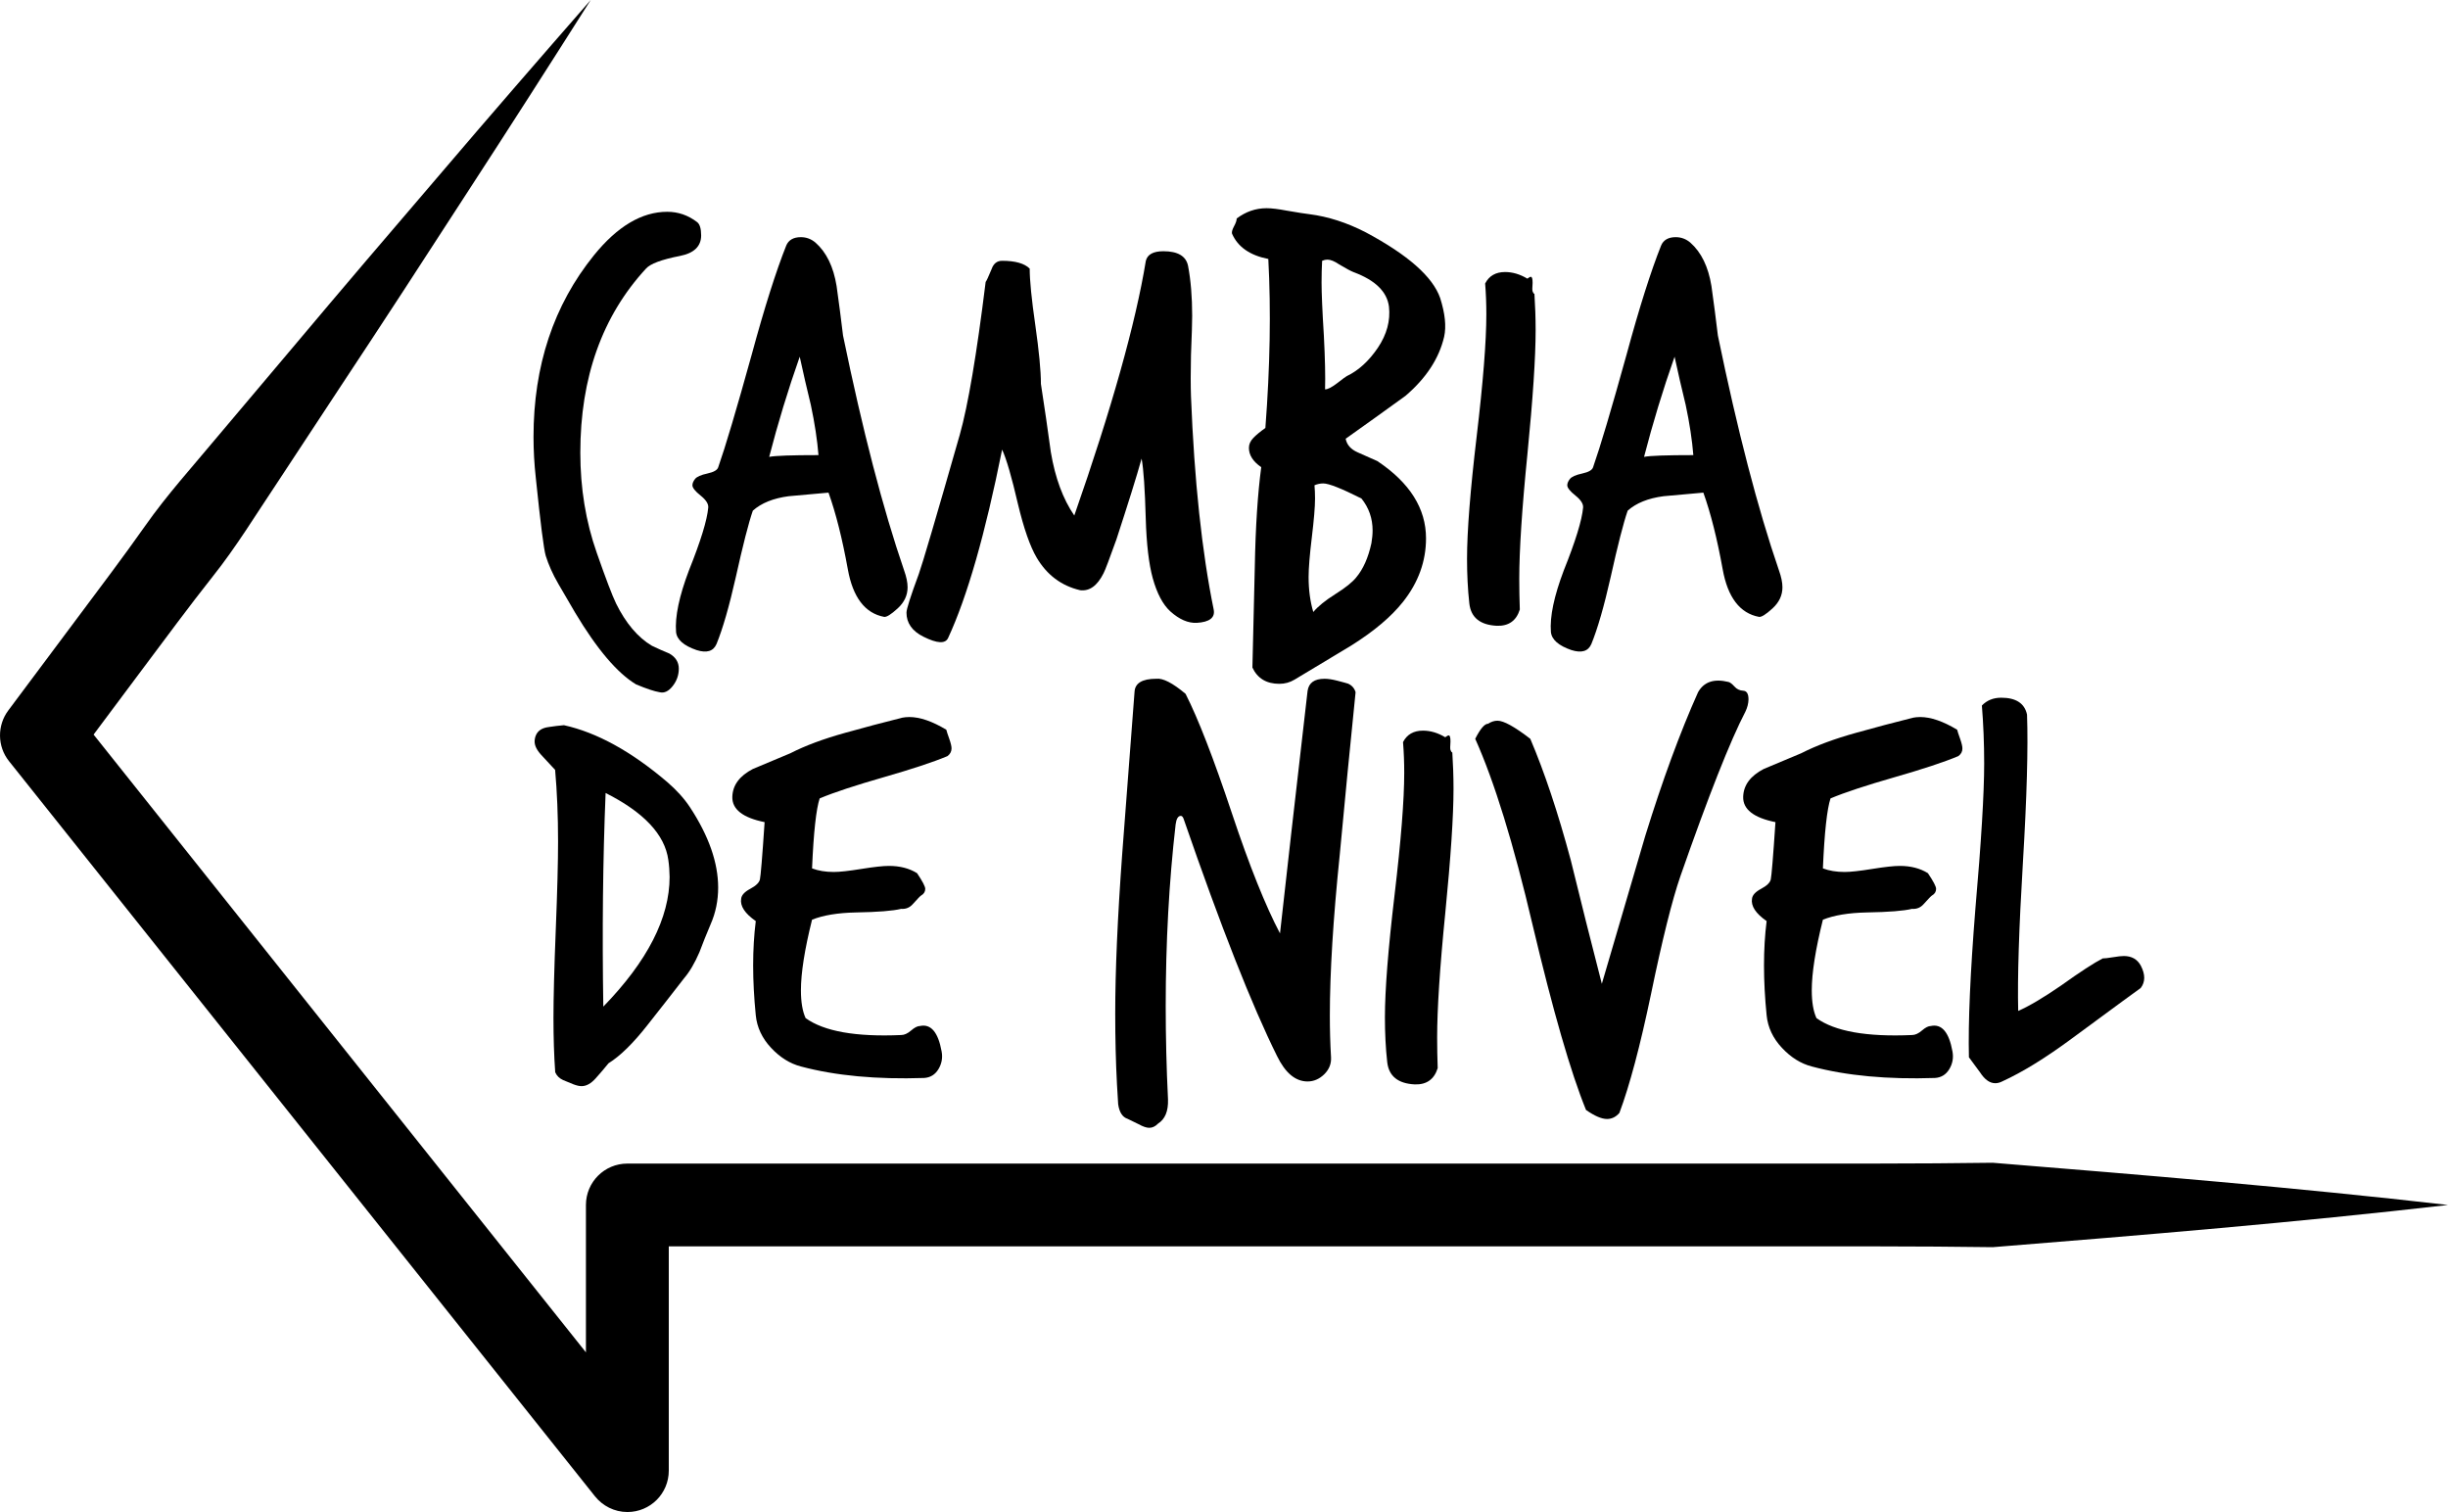 <?xml version="1.0" encoding="utf-8"?>
<!-- Generator: Adobe Illustrator 25.4.0, SVG Export Plug-In . SVG Version: 6.00 Build 0)  -->
<svg version="1.1" id="Capa_1" xmlns="http://www.w3.org/2000/svg" xmlns:xlink="http://www.w3.org/1999/xlink" x="0px" y="0px"
	 viewBox="0 0 266.22 164.43" style="enable-background:new 0 0 266.22 164.43;" xml:space="preserve">
<style type="text/css">
	.st0{fill:#C8D12A;}
	.st1{fill:url(#);}
	.st2{fill:#050504;}
	.st3{fill:#FFFFFF;}
	.st4{fill:none;stroke:#FFFFFF;stroke-width:22.407;}
	.st5{fill:none;stroke:#FFFFFF;stroke-width:11.366;}
	.st6{fill:#C9D22A;}
	.st7{fill:#C8D12A;stroke:#000000;stroke-width:5.14;stroke-miterlimit:10;}
	.st8{fill:#C4224F;stroke:#000000;stroke-width:5.14;stroke-miterlimit:10;}
	.st9{fill:#030405;}
	.st10{fill:#C6CF31;}
	.st11{fill:#C4224F;}
	.st12{stroke:#000000;stroke-width:5.14;stroke-miterlimit:10;}
	.st13{stroke:#FFFFFF;stroke-width:4;stroke-linecap:round;stroke-linejoin:round;stroke-miterlimit:10;}
	.st14{fill:none;stroke:#FFFFFF;stroke-width:4;stroke-linejoin:round;stroke-miterlimit:10;}
	.st15{fill:#C4224F;stroke:#000000;stroke-width:5.5;stroke-miterlimit:10;}
	.st16{stroke:#FFFFFF;stroke-width:2.964;stroke-miterlimit:10;}
	.st17{clip-path:url(#SVGID_00000042705920880319470260000013033614817809909121_);}
	.st18{fill:#C8D12A;stroke:#000000;stroke-width:5.682;stroke-miterlimit:10;}
	.st19{fill:#00993D;}
	.st20{clip-path:url(#SVGID_00000012460098682679853980000001885545231852136329_);}
	.st21{stroke:#FFFFFF;stroke-width:4;stroke-miterlimit:10;}
	.st22{stroke:#000000;stroke-width:2.57;stroke-miterlimit:10;}
	.st23{fill:#C8D12A;stroke:#000000;stroke-width:2.569;stroke-miterlimit:10;}
	.st24{stroke:#000000;stroke-width:2.569;stroke-miterlimit:10;}
	.st25{stroke:#FFFFFF;stroke-width:1.999;stroke-linecap:round;stroke-linejoin:round;stroke-miterlimit:10;}
	.st26{clip-path:url(#SVGID_00000090281260201214200220000006715499536935348413_);}
	.st27{fill:#C8D12A;stroke:#000000;stroke-width:2.829;stroke-miterlimit:10;}
	.st28{stroke:#FFFFFF;stroke-width:1.476;stroke-miterlimit:10;}
	.st29{clip-path:url(#SVGID_00000002374192642655086920000006888542185425109639_);}
	.st30{clip-path:url(#SVGID_00000108998801019486665170000006073125731564669881_);}
	.st31{clip-path:url(#SVGID_00000039132456006621946680000008514218869575048627_);}
	.st32{clip-path:url(#SVGID_00000112606972427725096230000000812073418537041588_);}
	.st33{fill:#C8D12A;stroke:#000000;stroke-width:2.455;stroke-miterlimit:10;}
	.st34{stroke:#FFFFFF;stroke-width:1.272;stroke-miterlimit:10;}
	.st35{fill:#C8D12A;stroke:#000000;stroke-width:2.111;stroke-miterlimit:10;}
	.st36{stroke:#000000;stroke-width:2.111;stroke-miterlimit:10;}
	.st37{stroke:#FFFFFF;stroke-width:1.643;stroke-linecap:round;stroke-linejoin:round;stroke-miterlimit:10;}
	.st38{clip-path:url(#SVGID_00000056423228228277153510000014650610268196786849_);}
	.st39{stroke:#000000;stroke-width:2.112;stroke-miterlimit:10;}
	.st40{clip-path:url(#SVGID_00000081605979294236173930000011480677803899866777_);}
	.st41{clip-path:url(#SVGID_00000097500454563997088340000000740185687193099958_);}
	.st42{clip-path:url(#SVGID_00000173843225741634309870000013853117063543512477_);}
	.st43{stroke:#FFFFFF;stroke-width:2.02;stroke-miterlimit:10;}
	.st44{opacity:0.9;fill:#00993D;}
	.st45{opacity:0.9;}
	.st46{opacity:0.9;fill:#FFFFFF;}
	.st47{clip-path:url(#SVGID_00000080918639819845230200000001980194092332226225_);}
	.st48{opacity:0.16;}
	.st49{fill:none;}
	.st50{fill:#222221;}
	.st51{fill:#FFFFFF;stroke:#FFFFFF;stroke-width:8.592;stroke-linejoin:round;stroke-miterlimit:10;}
	.st52{stroke:#000000;stroke-width:8.592;stroke-linejoin:round;stroke-miterlimit:10;}
	.st53{fill:#FFFFFF;stroke:#FFFFFF;stroke-width:8.563;stroke-linejoin:round;stroke-miterlimit:10;}
	.st54{stroke:#000000;stroke-width:8.563;stroke-linejoin:round;stroke-miterlimit:10;}
	.st55{fill:#FFFFFF;stroke:#FFFFFF;stroke-width:8.581;stroke-linejoin:round;stroke-miterlimit:10;}
	.st56{stroke:#000000;stroke-width:8.581;stroke-linejoin:round;stroke-miterlimit:10;}
	.st57{fill:#FFFFFF;stroke:#FFFFFF;stroke-width:7.404;stroke-linejoin:round;stroke-miterlimit:10;}
	.st58{stroke:#000000;stroke-width:7.404;stroke-linejoin:round;stroke-miterlimit:10;}
	.st59{fill:#FFFFFF;stroke:#FFFFFF;stroke-width:8.575;stroke-linejoin:round;stroke-miterlimit:10;}
	.st60{stroke:#000000;stroke-width:8.575;stroke-linejoin:round;stroke-miterlimit:10;}
	.st61{fill:#FFFFFF;stroke:#FFFFFF;stroke-width:7.443;stroke-linejoin:round;stroke-miterlimit:10;}
	.st62{stroke:#000000;stroke-width:7.443;stroke-linejoin:round;stroke-miterlimit:10;}
	.st63{fill:#FFFFFF;stroke:#FFFFFF;stroke-width:7.36;stroke-linejoin:round;stroke-miterlimit:10;}
	.st64{stroke:#000000;stroke-width:7.36;stroke-linejoin:round;stroke-miterlimit:10;}
	.st65{fill:#FFFFFF;stroke:#FFFFFF;stroke-width:8.059;stroke-linejoin:round;stroke-miterlimit:10;}
	.st66{stroke:#000000;stroke-width:8.059;stroke-linejoin:round;stroke-miterlimit:10;}
	.st67{fill:#FFFFFF;stroke:#FFFFFF;stroke-width:8.564;stroke-linejoin:round;stroke-miterlimit:10;}
	.st68{stroke:#000000;stroke-width:8.564;stroke-linejoin:round;stroke-miterlimit:10;}
	.st69{fill:#FFFFFF;stroke:#FFFFFF;stroke-width:7.846;stroke-linejoin:round;stroke-miterlimit:10;}
	.st70{stroke:#000000;stroke-width:7.846;stroke-linejoin:round;stroke-miterlimit:10;}
	.st71{fill:#FFFFFF;stroke:#FFFFFF;stroke-width:7.925;stroke-linejoin:round;stroke-miterlimit:10;}
	.st72{stroke:#000000;stroke-width:7.925;stroke-linejoin:round;stroke-miterlimit:10;}
	.st73{fill:#FFFFFF;stroke:#FFFFFF;stroke-width:7.872;stroke-linejoin:round;stroke-miterlimit:10;}
	.st74{stroke:#000000;stroke-width:7.872;stroke-linejoin:round;stroke-miterlimit:10;}
	.st75{fill:#FFFFFF;stroke:#FFFFFF;stroke-width:8.588;stroke-linejoin:round;stroke-miterlimit:10;}
	.st76{fill:#FFFFFF;stroke:#FFFFFF;stroke-width:10.378;stroke-linejoin:round;stroke-miterlimit:10;}
	.st77{stroke:#000000;stroke-width:8.588;stroke-linejoin:round;stroke-miterlimit:10;}
	.st78{stroke:#000000;stroke-width:10.378;stroke-linejoin:round;stroke-miterlimit:10;}
	.st79{fill:#FFFFFF;stroke:#FFFFFF;stroke-width:8.489;stroke-linejoin:round;stroke-miterlimit:10;}
	.st80{stroke:#000000;stroke-width:8.489;stroke-linejoin:round;stroke-miterlimit:10;}
</style>
<g>
	<g>
		<g>
			<g>
				<path d="M76.25,25.6c0,1.18-0.77,1.93-2.3,2.23c-2,0.39-3.23,0.85-3.7,1.38c-4.76,5.16-7.14,11.84-7.14,20.02
					c0,3.85,0.59,7.48,1.79,10.89c0.98,2.8,1.68,4.64,2.1,5.51c1.06,2.14,2.36,3.68,3.89,4.59c0.64,0.31,1.28,0.59,1.91,0.85
					c0.68,0.39,1.02,0.94,1.02,1.64c0,0.7-0.22,1.33-0.67,1.9c-0.45,0.57-0.92,0.79-1.43,0.66c-0.55-0.09-1.4-0.37-2.55-0.85
					c-2.04-1.23-4.25-3.83-6.63-7.81c-0.6-1.01-1.2-2.04-1.82-3.12c-0.62-1.07-1.07-2.09-1.37-3.05c-0.21-0.7-0.57-3.52-1.08-8.47
					c-0.17-1.53-0.25-3.02-0.25-4.46c0-7.74,2.19-14.33,6.57-19.75c2.55-3.15,5.21-4.73,7.97-4.73c1.19,0,2.27,0.37,3.25,1.12
					C76.1,24.37,76.25,24.86,76.25,25.6z"/>
				<path d="M98.32,62.02c0.25,0.7,0.38,1.31,0.38,1.84c0,0.88-0.36,1.64-1.08,2.3c-0.72,0.66-1.21,0.96-1.47,0.92
					c-2.08-0.39-3.4-2.12-3.95-5.18c-0.6-3.32-1.3-6.1-2.1-8.33c-1.45,0.13-2.89,0.26-4.34,0.39c-1.66,0.22-2.96,0.74-3.89,1.57
					c-0.47,1.36-1.08,3.76-1.85,7.22c-0.72,3.19-1.42,5.62-2.1,7.28c-0.34,0.79-1.06,1.01-2.17,0.66c-1.4-0.48-2.15-1.14-2.23-1.97
					c-0.13-1.66,0.34-3.89,1.4-6.69c1.28-3.19,1.98-5.47,2.1-6.83c0.04-0.39-0.23-0.83-0.83-1.31c-0.6-0.48-0.89-0.85-0.89-1.12
					c0-0.22,0.1-0.45,0.29-0.69c0.19-0.24,0.64-0.44,1.34-0.59c0.7-0.15,1.09-0.38,1.18-0.69c0.77-2.19,1.98-6.26,3.63-12.21
					c1.4-5.16,2.66-9.12,3.76-11.88c0.25-0.61,0.79-0.92,1.59-0.92c0.6,0,1.13,0.2,1.59,0.59c1.19,1.05,1.96,2.62,2.3,4.73
					c0.25,1.79,0.49,3.59,0.7,5.38C93.81,46.82,96.02,55.33,98.32,62.02z M89.01,49.49c-0.13-1.62-0.4-3.43-0.83-5.45
					c-0.43-1.75-0.83-3.5-1.21-5.25c-1.28,3.63-2.38,7.26-3.32,10.89C84.33,49.55,86.12,49.49,89.01,49.49z"/>
				<path d="M131.99,66.29c0.17,0.87-0.45,1.36-1.85,1.44c-0.94,0.04-1.89-0.37-2.87-1.25c-0.81-0.74-1.45-1.95-1.91-3.61
					c-0.42-1.53-0.68-3.7-0.76-6.5c-0.09-3.15-0.23-5.32-0.45-6.5c-0.55,1.97-1.47,4.9-2.74,8.79c-0.77,2.14-1.23,3.37-1.4,3.68
					c-0.68,1.36-1.53,1.97-2.55,1.84c-2.04-0.48-3.61-1.66-4.72-3.54c-0.72-1.22-1.4-3.17-2.04-5.84c-0.68-2.93-1.25-4.9-1.72-5.91
					c-1.83,9.14-3.78,15.97-5.87,20.48c-0.3,0.66-1.19,0.61-2.68-0.13c-1.23-0.61-1.85-1.49-1.85-2.62c0-0.39,0.45-1.79,1.34-4.2
					c0.38-1.05,1.87-6.1,4.46-15.16c0.89-3.15,1.83-8.68,2.81-16.6c0.08-0.09,0.3-0.55,0.64-1.38c0.21-0.61,0.59-0.92,1.15-0.92
					c1.44,0,2.44,0.29,3,0.85c0,1.27,0.2,3.31,0.61,6.14c0.4,2.82,0.61,4.95,0.61,6.4c0.38,2.45,0.74,4.92,1.08,7.42
					c0.47,2.8,1.32,5.1,2.55,6.89c4.08-11.68,6.67-20.91,7.78-27.69c0.17-0.7,0.81-1.05,1.91-1.05c1.57,0,2.46,0.53,2.68,1.58
					c0.3,1.57,0.45,3.39,0.45,5.45c0,0.66-0.04,2.08-0.13,4.27c-0.04,1.84-0.04,3.33,0,4.46C129.88,52.29,130.71,60.03,131.99,66.29
					z"/>
				<path d="M157.05,36.62c-0.55,2.36-1.96,4.51-4.21,6.43c-2.17,1.57-4.34,3.13-6.5,4.66c0.13,0.66,0.56,1.15,1.31,1.48
					s1.46,0.65,2.14,0.95c3.53,2.36,5.29,5.16,5.29,8.4c0,2.49-0.83,4.79-2.49,6.89c-1.28,1.62-3.17,3.22-5.68,4.79
					c-2.04,1.22-4.08,2.45-6.12,3.68c-0.51,0.31-1.06,0.46-1.66,0.46c-1.4,0-2.38-0.59-2.93-1.77c0.08-3.68,0.17-7.33,0.26-10.96
					c0.08-4.37,0.32-7.98,0.7-10.83c-0.89-0.61-1.34-1.31-1.34-2.1c0-0.39,0.16-0.75,0.48-1.08c0.32-0.33,0.75-0.69,1.31-1.08
					c0.51-6.65,0.62-12.77,0.32-18.38c-2-0.39-3.32-1.31-3.95-2.76c-0.04-0.17,0.03-0.44,0.22-0.79c0.19-0.35,0.29-0.63,0.29-0.85
					c0.98-0.74,2.06-1.12,3.25-1.12c0.55,0,1.28,0.09,2.17,0.26c1.28,0.22,2.1,0.35,2.49,0.39c2.04,0.26,4.08,0.92,6.12,1.97
					c4.59,2.45,7.29,4.83,8.1,7.15C157.15,34.09,157.3,35.49,157.05,36.62z M149.14,59.07c0.08-0.48,0.13-0.94,0.13-1.38
					c0-1.31-0.4-2.47-1.21-3.48c-2.17-1.09-3.55-1.64-4.15-1.64c-0.34,0-0.66,0.07-0.96,0.2c0.04,0.44,0.06,0.92,0.06,1.44
					c0,0.92-0.12,2.33-0.35,4.23c-0.23,1.9-0.35,3.34-0.35,4.3c0,1.4,0.17,2.67,0.51,3.81c0.51-0.61,1.31-1.26,2.39-1.94
					s1.84-1.28,2.26-1.8C148.25,61.89,148.8,60.64,149.14,59.07z M151.05,33.34c-0.21-1.62-1.49-2.87-3.83-3.74
					c-0.34-0.13-0.87-0.42-1.59-0.85c-0.51-0.35-0.94-0.52-1.28-0.52c-0.17,0-0.36,0.04-0.57,0.13c-0.04,0.74-0.06,1.53-0.06,2.36
					c0,1.14,0.08,3.06,0.25,5.78c0.13,2.49,0.17,4.44,0.13,5.84c0.3,0,0.74-0.23,1.34-0.69c0.59-0.46,0.93-0.71,1.02-0.75
					c1.28-0.61,2.4-1.64,3.38-3.08C150.82,36.36,151.22,34.87,151.05,33.34z"/>
				<path d="M166.87,31.96c0.08,1.27,0.13,2.58,0.13,3.94c0,2.98-0.3,7.46-0.89,13.45c-0.6,5.99-0.89,10.52-0.89,13.58
					c0,1.14,0.02,2.25,0.06,3.35c-0.38,1.22-1.21,1.81-2.49,1.77c-1.83-0.09-2.83-0.9-3-2.43c-0.17-1.53-0.25-3.15-0.25-4.86
					c0-2.97,0.35-7.42,1.05-13.32c0.7-5.91,1.05-10.32,1.05-13.26c0-1.14-0.04-2.25-0.13-3.35c0.42-0.83,1.15-1.25,2.17-1.25
					c0.81,0,1.62,0.24,2.42,0.72c0.17-0.13,0.3-0.2,0.38-0.2c0.13,0,0.19,0.22,0.19,0.66c-0.04,0.53-0.04,0.83,0,0.92
					C166.72,31.83,166.78,31.92,166.87,31.96z"/>
				<path d="M193.46,62.02c0.25,0.7,0.38,1.31,0.38,1.84c0,0.88-0.36,1.64-1.08,2.3c-0.72,0.66-1.21,0.96-1.47,0.92
					c-2.08-0.39-3.4-2.12-3.95-5.18c-0.6-3.32-1.3-6.1-2.1-8.33c-1.45,0.13-2.89,0.26-4.34,0.39c-1.66,0.22-2.96,0.74-3.89,1.57
					c-0.47,1.36-1.08,3.76-1.85,7.22c-0.72,3.19-1.42,5.62-2.1,7.28c-0.34,0.79-1.06,1.01-2.17,0.66c-1.4-0.48-2.15-1.14-2.23-1.97
					c-0.13-1.66,0.34-3.89,1.4-6.69c1.28-3.19,1.98-5.47,2.1-6.83c0.04-0.39-0.23-0.83-0.83-1.31c-0.6-0.48-0.89-0.85-0.89-1.12
					c0-0.22,0.1-0.45,0.29-0.69c0.19-0.24,0.64-0.44,1.34-0.59c0.7-0.15,1.09-0.38,1.18-0.69c0.77-2.19,1.98-6.26,3.63-12.21
					c1.4-5.16,2.66-9.12,3.76-11.88c0.25-0.61,0.79-0.92,1.59-0.92c0.6,0,1.13,0.2,1.59,0.59c1.19,1.05,1.96,2.62,2.3,4.73
					c0.25,1.79,0.49,3.59,0.7,5.38C188.95,46.82,191.16,55.33,193.46,62.02z M184.15,49.49c-0.13-1.62-0.4-3.43-0.83-5.45
					c-0.43-1.75-0.83-3.5-1.21-5.25c-1.28,3.63-2.38,7.26-3.32,10.89C179.47,49.55,181.25,49.49,184.15,49.49z"/>
				<path d="M77.27,100.53c-0.43,1.01-0.83,2.01-1.21,3.02c-0.51,1.18-1.06,2.12-1.66,2.82c-1.32,1.71-2.64,3.39-3.95,5.05
					c-1.57,2.01-3,3.41-4.27,4.2c-0.43,0.53-0.89,1.07-1.4,1.64c-0.51,0.57-1.02,0.85-1.53,0.85c-0.25,0-0.55-0.07-0.89-0.2
					c-0.34-0.13-0.71-0.29-1.12-0.46c-0.4-0.18-0.69-0.46-0.86-0.85c-0.13-1.84-0.19-3.81-0.19-5.91c0-2.14,0.08-5.34,0.25-9.58
					c0.17-4.24,0.25-7.44,0.25-9.58c0-2.84-0.11-5.45-0.32-7.81c-0.04-0.04-0.51-0.55-1.4-1.51c-0.55-0.57-0.83-1.09-0.83-1.57
					c0-0.22,0.04-0.44,0.13-0.66c0.21-0.52,0.68-0.83,1.4-0.92c0.55-0.09,1.1-0.15,1.66-0.2c3.57,0.79,7.31,2.84,11.22,6.17
					c1.02,0.88,1.85,1.79,2.49,2.76c2.04,3.11,3.06,6.02,3.06,8.73C78.1,97.93,77.83,99.26,77.27,100.53z M72.68,93.51
					c-0.38-2.76-2.66-5.18-6.82-7.28c-0.3,7.31-0.38,15.05-0.25,23.23c4.8-4.94,7.21-9.65,7.21-14.11
					C72.81,94.74,72.77,94.12,72.68,93.51z"/>
				<path d="M103.04,82.22c-1.57,0.66-3.89,1.42-6.95,2.3c-3.06,0.88-5.38,1.64-6.95,2.3c-0.38,1.14-0.66,3.68-0.83,7.61
					c0.68,0.26,1.47,0.39,2.36,0.39c0.64,0,1.64-0.11,3-0.33c1.36-0.22,2.36-0.33,3-0.33c1.19,0,2.21,0.26,3.06,0.79
					c0.59,0.88,0.89,1.44,0.89,1.71c0,0.31-0.15,0.55-0.45,0.72c-0.08,0.04-0.38,0.35-0.89,0.92c-0.34,0.39-0.76,0.57-1.28,0.53
					c-0.89,0.22-2.53,0.35-4.91,0.39c-2,0.04-3.59,0.31-4.78,0.79c-0.81,3.24-1.21,5.8-1.21,7.68c0,1.27,0.17,2.28,0.51,3.02
					c2,1.44,5.46,2.06,10.39,1.84c0.34,0,0.7-0.16,1.08-0.49c0.38-0.33,0.7-0.49,0.96-0.49c1.19-0.26,1.98,0.66,2.36,2.76
					c0.13,0.7,0.01,1.35-0.35,1.94c-0.36,0.59-0.88,0.91-1.56,0.95c-5.14,0.17-9.61-0.24-13.39-1.25c-1.19-0.31-2.27-0.98-3.25-2.03
					c-0.98-1.05-1.53-2.23-1.66-3.54c-0.38-3.81-0.38-7.22,0-10.24c-1.19-0.83-1.72-1.64-1.59-2.43c0.04-0.39,0.37-0.75,0.99-1.08
					s0.97-0.67,1.05-1.02c0.08-0.35,0.26-2.43,0.51-6.23c-2.38-0.48-3.55-1.4-3.51-2.76c0.04-1.27,0.79-2.27,2.23-3.02
					c1.36-0.57,2.72-1.14,4.08-1.71c1.62-0.83,3.61-1.57,5.99-2.23c2.04-0.57,4.1-1.12,6.19-1.64c0.21-0.04,0.47-0.07,0.76-0.07
					c1.15,0,2.49,0.46,4.02,1.38c0.04,0.18,0.15,0.5,0.32,0.98c0.17,0.48,0.25,0.83,0.25,1.05C103.48,81.72,103.33,82,103.04,82.22z
					"/>
				<path d="M147.42,75.27c-0.6,5.86-1.17,11.75-1.72,17.65c-0.72,7-1.08,12.84-1.08,17.52c0,1.53,0.04,3.04,0.13,4.53
					c0.04,0.7-0.2,1.31-0.73,1.84c-0.53,0.52-1.14,0.79-1.82,0.79c-1.32,0-2.42-0.92-3.32-2.76c-2.72-5.47-6.1-14.04-10.14-25.73
					c-0.08-0.26-0.19-0.39-0.32-0.39c-0.3,0-0.49,0.31-0.57,0.92c-0.72,6.26-1.08,12.84-1.08,19.75c0,3.33,0.08,6.72,0.25,10.17
					c0.04,1.27-0.32,2.14-1.08,2.62c-0.3,0.31-0.62,0.46-0.96,0.46c-0.3,0-0.68-0.13-1.15-0.39c-0.64-0.31-1.04-0.5-1.21-0.59
					c-0.55-0.18-0.89-0.7-1.02-1.58c-0.04-0.7-0.09-1.42-0.13-2.17c-0.13-2.45-0.19-5.01-0.19-7.68c0-4.64,0.25-10.43,0.76-17.39
					c0.81-10.59,1.25-16.45,1.34-17.59c0.04-0.96,0.83-1.44,2.36-1.44c0.72-0.09,1.79,0.46,3.19,1.64c1.36,2.67,3.04,7,5.04,12.99
					c1.91,5.73,3.66,10.08,5.23,13.06c0.64-5.82,1.64-14.61,3-26.38c0.13-0.87,0.74-1.31,1.85-1.31c0.38,0,0.83,0.07,1.34,0.2
					c0.68,0.18,1.08,0.28,1.21,0.33C147.01,74.52,147.29,74.83,147.42,75.27z"/>
				<path d="M157.94,81.83c0.08,1.27,0.13,2.58,0.13,3.94c0,2.98-0.3,7.46-0.89,13.45c-0.6,5.99-0.89,10.52-0.89,13.58
					c0,1.14,0.02,2.25,0.06,3.35c-0.38,1.22-1.21,1.81-2.49,1.77c-1.83-0.09-2.83-0.9-3-2.43c-0.17-1.53-0.25-3.15-0.25-4.86
					c0-2.97,0.35-7.42,1.05-13.32c0.7-5.91,1.05-10.32,1.05-13.26c0-1.14-0.04-2.25-0.13-3.35c0.42-0.83,1.15-1.25,2.17-1.25
					c0.81,0,1.62,0.24,2.42,0.72c0.17-0.13,0.3-0.2,0.38-0.2c0.13,0,0.19,0.22,0.19,0.66c-0.04,0.53-0.04,0.83,0,0.92
					C157.79,81.7,157.85,81.79,157.94,81.83z"/>
				<path d="M189.82,77.37c-1.66,3.19-4.02,9.17-7.08,17.92c-0.89,2.58-1.96,6.85-3.19,12.8c-1.19,5.69-2.34,10-3.44,12.93
					c-0.38,0.44-0.83,0.66-1.34,0.66c-0.6,0-1.36-0.33-2.29-0.98c-1.66-4.07-3.59-10.76-5.8-20.08c-2.08-8.88-4.17-15.64-6.25-20.28
					c0.55-1.09,1.02-1.64,1.4-1.64c0.34-0.22,0.68-0.33,1.02-0.33c0.68,0,1.87,0.66,3.57,1.97c1.53,3.59,3,7.98,4.4,13.19
					c1.1,4.51,2.23,8.99,3.38,13.45c1.57-5.34,3.15-10.7,4.72-16.08c1.87-6.04,3.78-11.24,5.74-15.62c0.64-1.14,1.74-1.51,3.32-1.12
					c0.17,0.04,0.38,0.21,0.64,0.49c0.25,0.29,0.57,0.44,0.96,0.46c0.38,0.02,0.57,0.34,0.57,0.95
					C190.14,76.49,190.03,76.93,189.82,77.37z"/>
				<path d="M212.97,82.22c-1.57,0.66-3.89,1.42-6.95,2.3c-3.06,0.88-5.38,1.64-6.95,2.3c-0.38,1.14-0.66,3.68-0.83,7.61
					c0.68,0.26,1.47,0.39,2.36,0.39c0.64,0,1.64-0.11,3-0.33c1.36-0.22,2.36-0.33,3-0.33c1.19,0,2.21,0.26,3.06,0.79
					c0.59,0.88,0.89,1.44,0.89,1.71c0,0.31-0.15,0.55-0.45,0.72c-0.08,0.04-0.38,0.35-0.89,0.92c-0.34,0.39-0.76,0.57-1.28,0.53
					c-0.89,0.22-2.53,0.35-4.91,0.39c-2,0.04-3.59,0.31-4.78,0.79c-0.81,3.24-1.21,5.8-1.21,7.68c0,1.27,0.17,2.28,0.51,3.02
					c2,1.44,5.46,2.06,10.39,1.84c0.34,0,0.7-0.16,1.08-0.49c0.38-0.33,0.7-0.49,0.96-0.49c1.19-0.26,1.98,0.66,2.36,2.76
					c0.13,0.7,0.01,1.35-0.35,1.94c-0.36,0.59-0.88,0.91-1.56,0.95c-5.14,0.17-9.61-0.24-13.39-1.25c-1.19-0.31-2.27-0.98-3.25-2.03
					c-0.98-1.05-1.53-2.23-1.66-3.54c-0.38-3.81-0.38-7.22,0-10.24c-1.19-0.83-1.72-1.64-1.59-2.43c0.04-0.39,0.37-0.75,0.99-1.08
					s0.97-0.67,1.05-1.02c0.08-0.35,0.26-2.43,0.51-6.23c-2.38-0.48-3.55-1.4-3.51-2.76c0.04-1.27,0.79-2.27,2.23-3.02
					c1.36-0.57,2.72-1.14,4.08-1.71c1.62-0.83,3.61-1.57,5.99-2.23c2.04-0.57,4.1-1.12,6.19-1.64c0.21-0.04,0.47-0.07,0.76-0.07
					c1.15,0,2.49,0.46,4.02,1.38c0.04,0.18,0.15,0.5,0.32,0.98c0.17,0.48,0.25,0.83,0.25,1.05C213.42,81.72,213.27,82,212.97,82.22z
					"/>
				<path d="M232.8,107.44c-0.08,0.04-2.57,1.87-7.46,5.47c-2.85,2.11-5.38,3.67-7.59,4.68c-0.25,0.13-0.51,0.2-0.76,0.2
					c-0.6,0-1.15-0.39-1.66-1.18c-0.77-1.05-1.17-1.6-1.21-1.64c-0.09-3.86,0.15-9.22,0.7-16.1c0.64-7.32,0.96-12.6,0.96-15.84
					c0-2.23-0.09-4.34-0.25-6.31c0.55-0.57,1.25-0.85,2.1-0.85c1.61,0,2.55,0.61,2.81,1.84c0.13,3.59-0.02,8.96-0.45,16.11
					c-0.43,7.15-0.6,12.52-0.51,16.11c1.19-0.52,2.74-1.44,4.66-2.76c2.08-1.49,3.59-2.47,4.53-2.95c0.21,0,0.58-0.04,1.12-0.13
					c0.53-0.09,0.92-0.13,1.18-0.13c0.85,0,1.47,0.35,1.85,1.06C233.31,105.97,233.31,106.78,232.8,107.44z"/>
			</g>
		</g>
	</g>
	<g>
		<path d="M266.22,131.03c-16.5,1.9-33,3.26-49.5,4.59c-8.25-0.12-16.5-0.08-24.75-0.09h-24.75H68.23l4.5-4.5v28.89
			c0,2.49-2.01,4.5-4.5,4.5c-1.42,0-2.69-0.67-3.52-1.7L0.98,82.77c-1.3-1.63-1.28-3.9-0.09-5.5l7.47-10c2.48-3.33,5-6.64,7.4-10.05
			c2.39-3.41,5.2-6.5,7.86-9.7l8.06-9.55c5.36-6.38,10.77-12.72,16.2-19.05C53.28,12.58,58.75,6.28,64.24,0
			c-4.47,7.05-8.96,14.07-13.51,21.06c-4.53,7-9.07,13.99-13.67,20.93l-6.87,10.44c-2.32,3.46-4.48,7.03-7.08,10.29
			c-2.58,3.26-5.04,6.61-7.54,9.94l-7.47,10l-0.09-5.5l63.73,79.96l-8.02,2.8v-28.89c0-2.48,2.01-4.5,4.5-4.5h98.99h24.75
			c8.25-0.01,16.5,0.03,24.75-0.09C233.22,127.78,249.72,129.14,266.22,131.03z"/>
	</g>
</g>
</svg>
